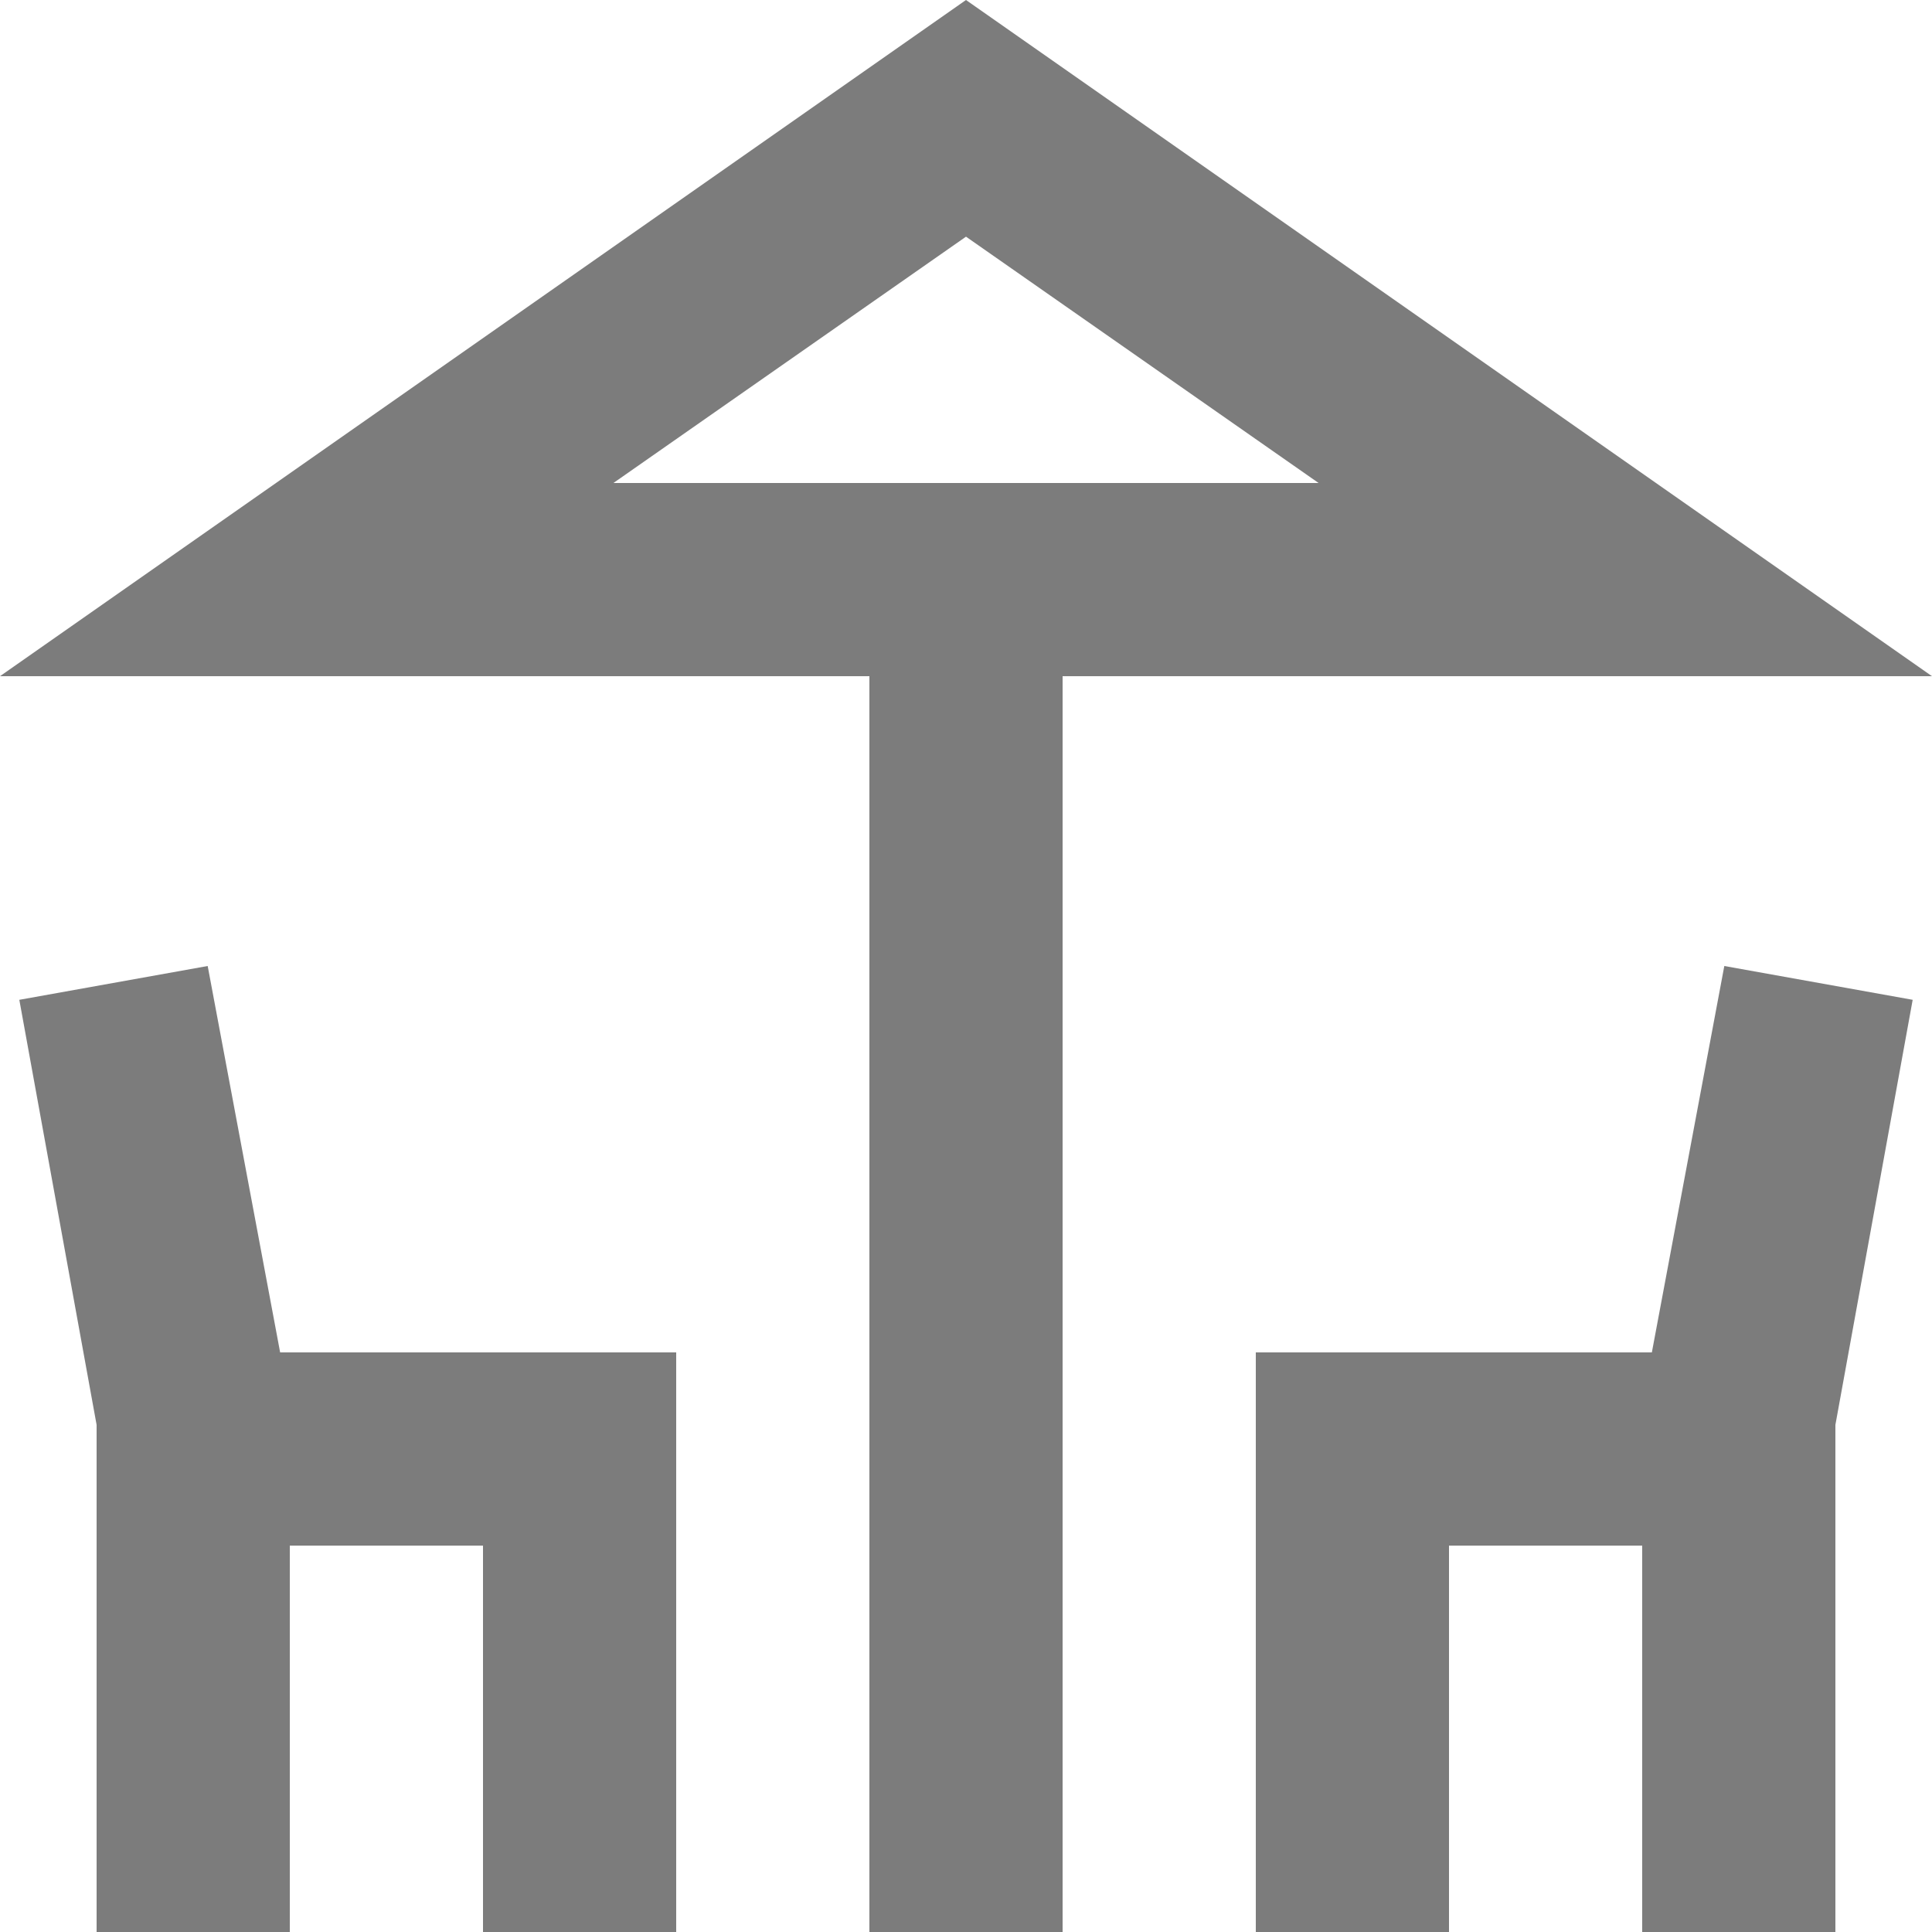 <svg width="20" height="20" viewBox="0 0 20 20" fill="none" xmlns="http://www.w3.org/2000/svg">
<path d="M9 20V7H0L10 0L20 7H11V20H9ZM1 20V14.75L0.2 10.35L2.15 10L2.9 14H7V20H5V16H3V20H1ZM13 20V14H17.1L17.85 10L19.8 10.35L19 14.75V20H17V16H15V20H13ZM6.35 5H13.65L10 2.45L6.35 5Z" fill="#7C7C7C"/>
</svg>
